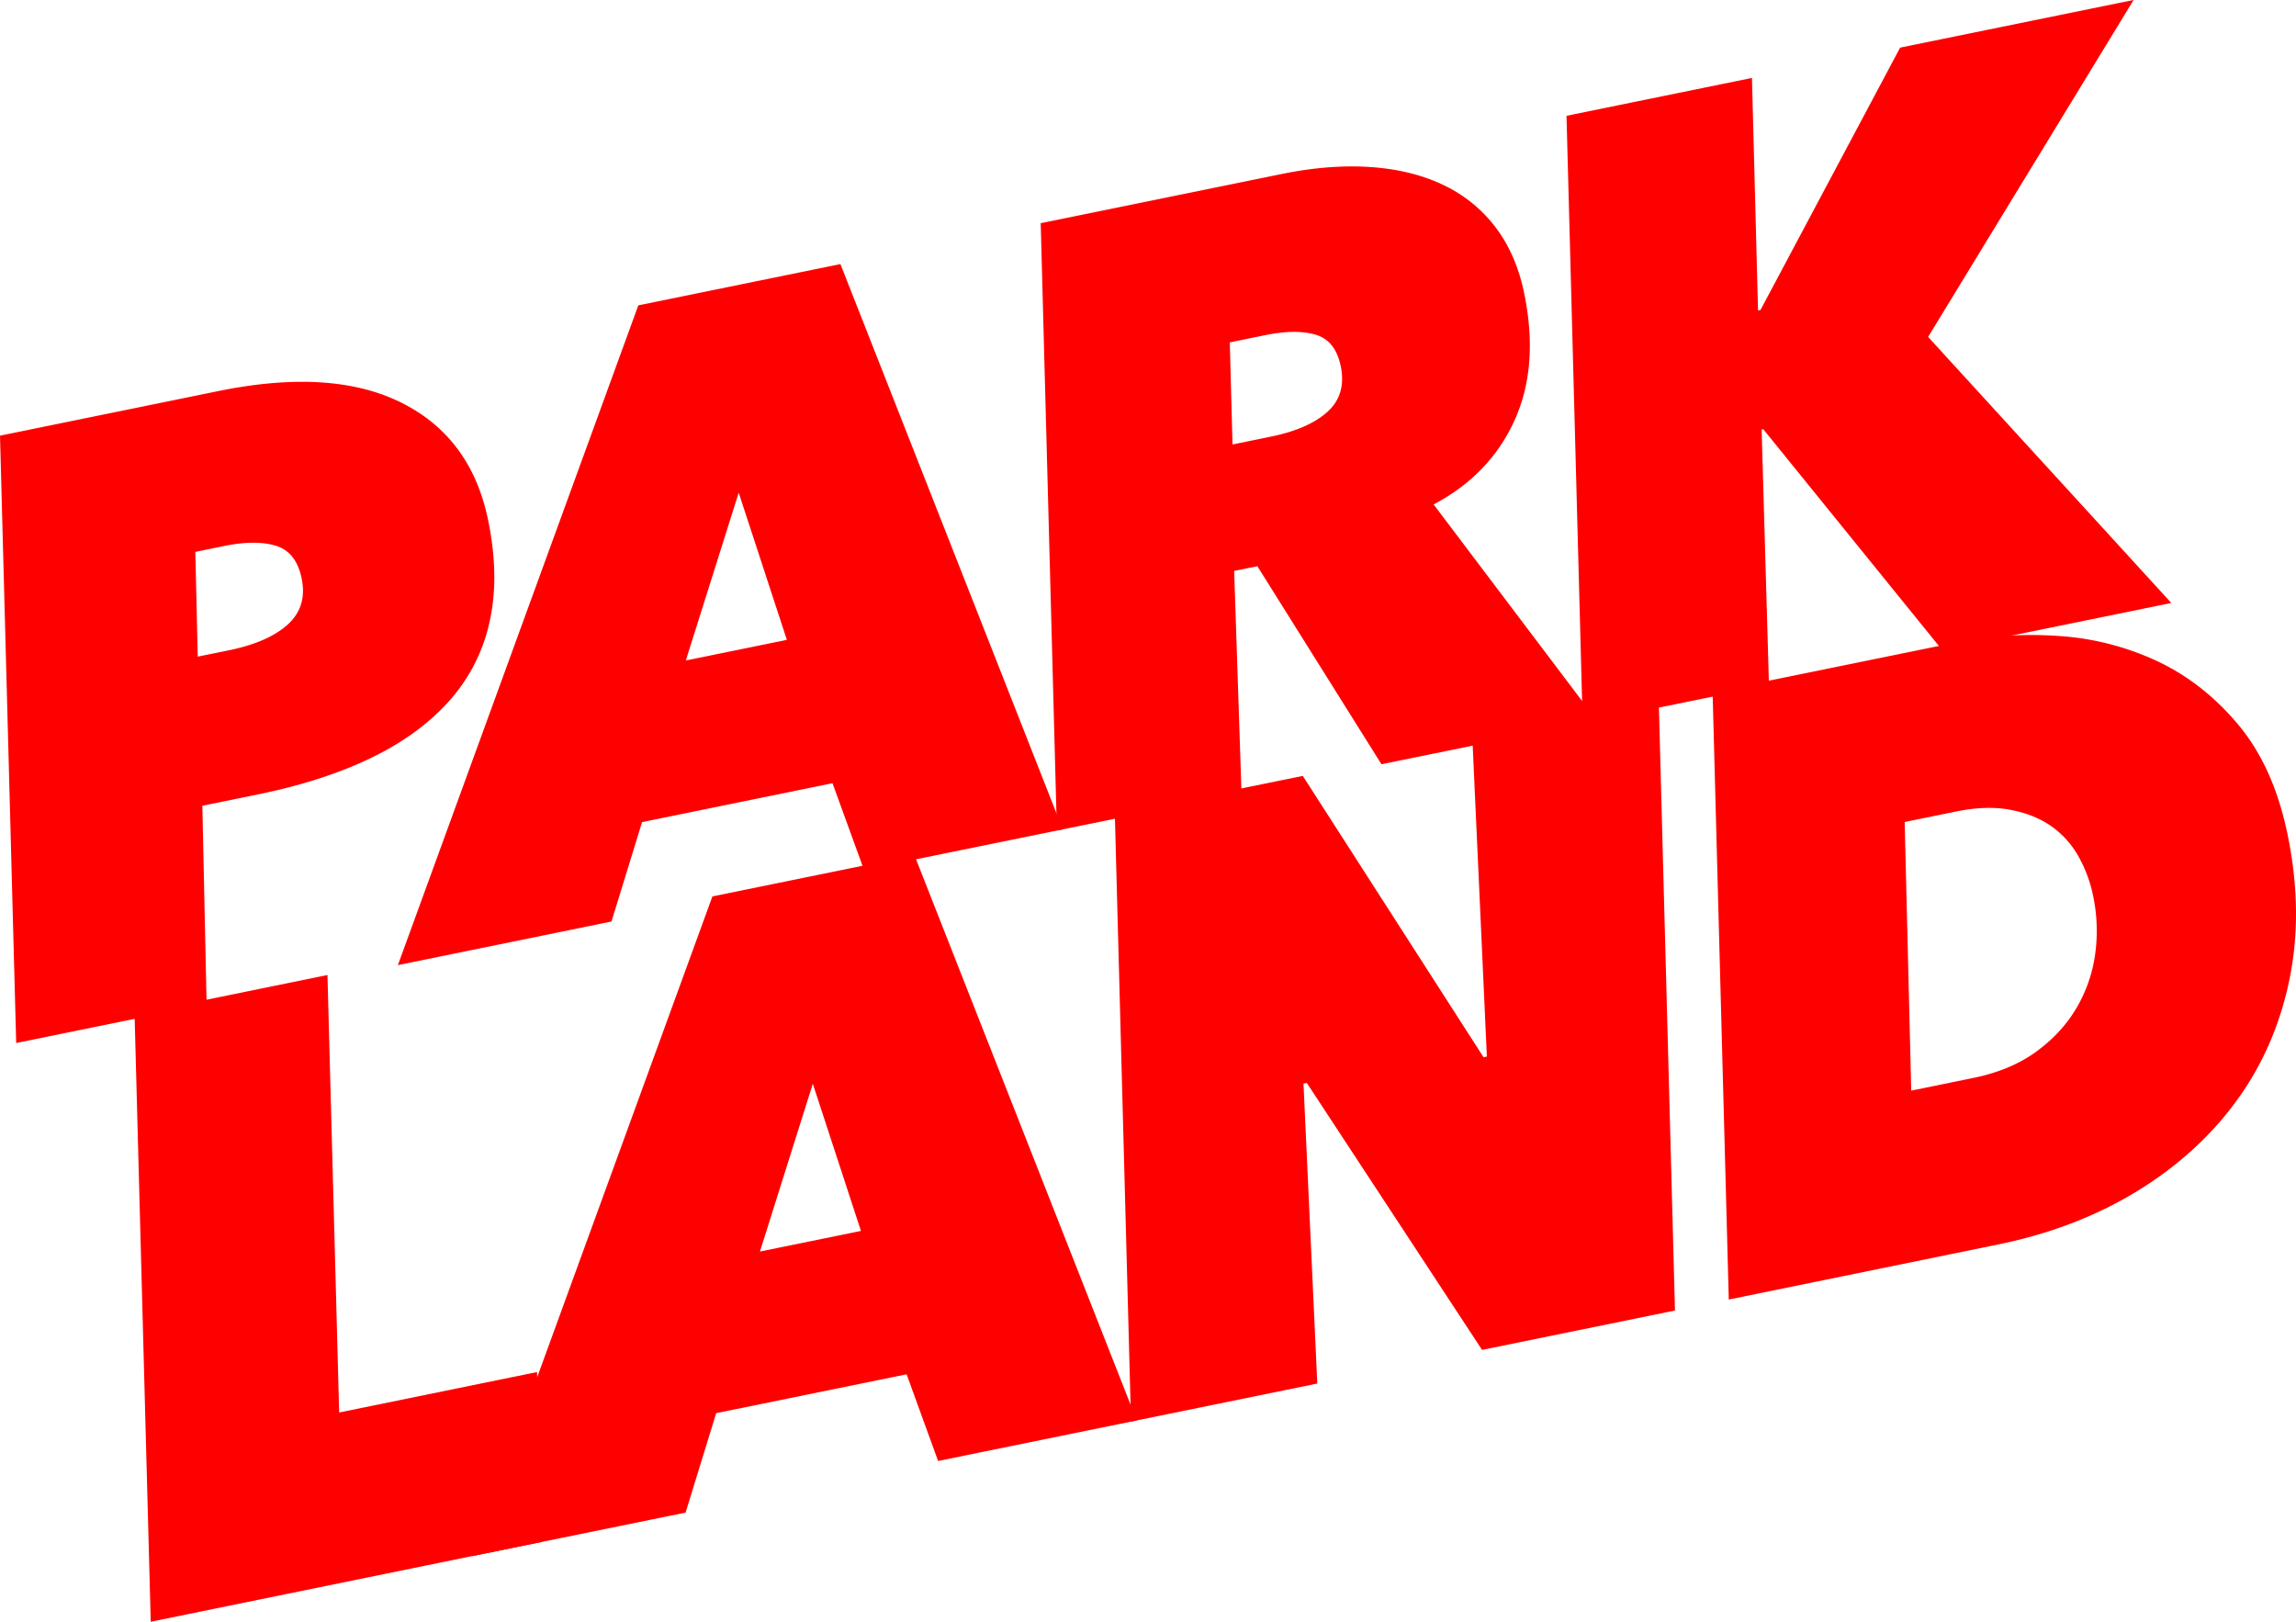 <svg id="Layer_1" data-name="Layer 1" xmlns="http://www.w3.org/2000/svg" width="1986.33" height="1402.93" viewBox="0 0 1986.33 1402.93"><defs><style>.cls-1{fill:red;}</style></defs><g id="Layer_2" data-name="Layer 2"><path class="cls-1" d="M263.68,1259.44,98.94,1293.08l-14-525.4L274,729.07q98.13-20,158.4,10.19t74.89,101.85q9.95,48.72,1.14,87.81a150.22,150.22,0,0,1-34.92,68.31q-26.13,29.22-67.55,49.23t-97.3,31.43L260,1087.83Zm18.84-306q34.38-7,51.38-22.43t12-39.76q-4.68-22.92-22.19-28.3T279,863.1l-25.07,5.12,2.08,90.6Z" transform="translate(-84.93 -390.8)"/><path class="cls-1" d="M832.4,1143.32l-27.25-75-164.74,33.64-26.46,86-184.8,37.73,208-570.74L812,619.24l192.36,489ZM724,817,678.26,962.14l87.39-17.84Z" transform="translate(-84.93 -390.8)"/><path class="cls-1" d="M1280.06,1051.92,1172.7,880.59l-20.06,4.09,6.36,192-159.73,32.61-14-525.4,208.44-42.56q41.54-8.47,77.11-6t62.86,15.52a122,122,0,0,1,45.17,36.66q17.87,23.6,24.75,57.25,12.87,63-8.52,109.93t-69.89,72.47l141.11,186.82Zm-95.9-283.35q32.94-6.72,49.31-21.63t11.38-39.26q-4.53-22.2-21.62-27.3t-43.58.32l-30.8,6.29,2.36,88.31Z" transform="translate(-84.93 -390.8)"/><path class="cls-1" d="M1765,952.91l-154.6-190.78-1.43.29,6.34,221.05-161.16,32.91-14-525.4,160.45-32.76,5.25,201.13,2.15-.44L1728.78,432l202-41.24L1753,682.27,1963.39,912.4Z" transform="translate(-84.93 -390.8)"/><path class="cls-1" d="M215.34,1793.73l-14-525.4,166.89-34.08,10.12,378.46,171.19-35,3.89,146.94Z" transform="translate(-84.93 -390.8)"/><path class="cls-1" d="M896.51,1654.65l-27.25-75-164.74,33.64-26.47,86L493.25,1737l208-570.74,174.77-35.68,192.36,489Zm-108.4-326.31-45.73,145.13,87.38-17.84Z" transform="translate(-84.93 -390.8)"/><path class="cls-1" d="M1367.1,1558.56l-151.61-230.94-2.87.58,11.94,259.46-161.16,32.91-14-525.4L1212,1062l156.39,243.39,2.87-.58L1358.82,1032,1520,999.08l14,525.4Z" transform="translate(-84.93 -390.8)"/><path class="cls-1" d="M1566.53,989.58l209.87-42.85a334,334,0,0,1,88.72-5.81,237,237,0,0,1,85.75,21.66q40,18.69,70.62,55.34t42.61,95.39q13.61,66.62,1.36,125.45t-46.1,104.92q-33.87,46.1-86.28,78t-119,45.57L1580.54,1515Zm171.86,344.7,53.72-11q32.23-6.58,54.32-22.66t34.83-37.7a125.08,125.08,0,0,0,16.23-46.59,147,147,0,0,0-1.63-50,117.1,117.1,0,0,0-13.19-35.36,78.73,78.73,0,0,0-24-26.07q-14.75-10-35.25-13.69t-46.3,1.62l-44.41,9.07Z" transform="translate(-84.93 -390.8)"/></g></svg>